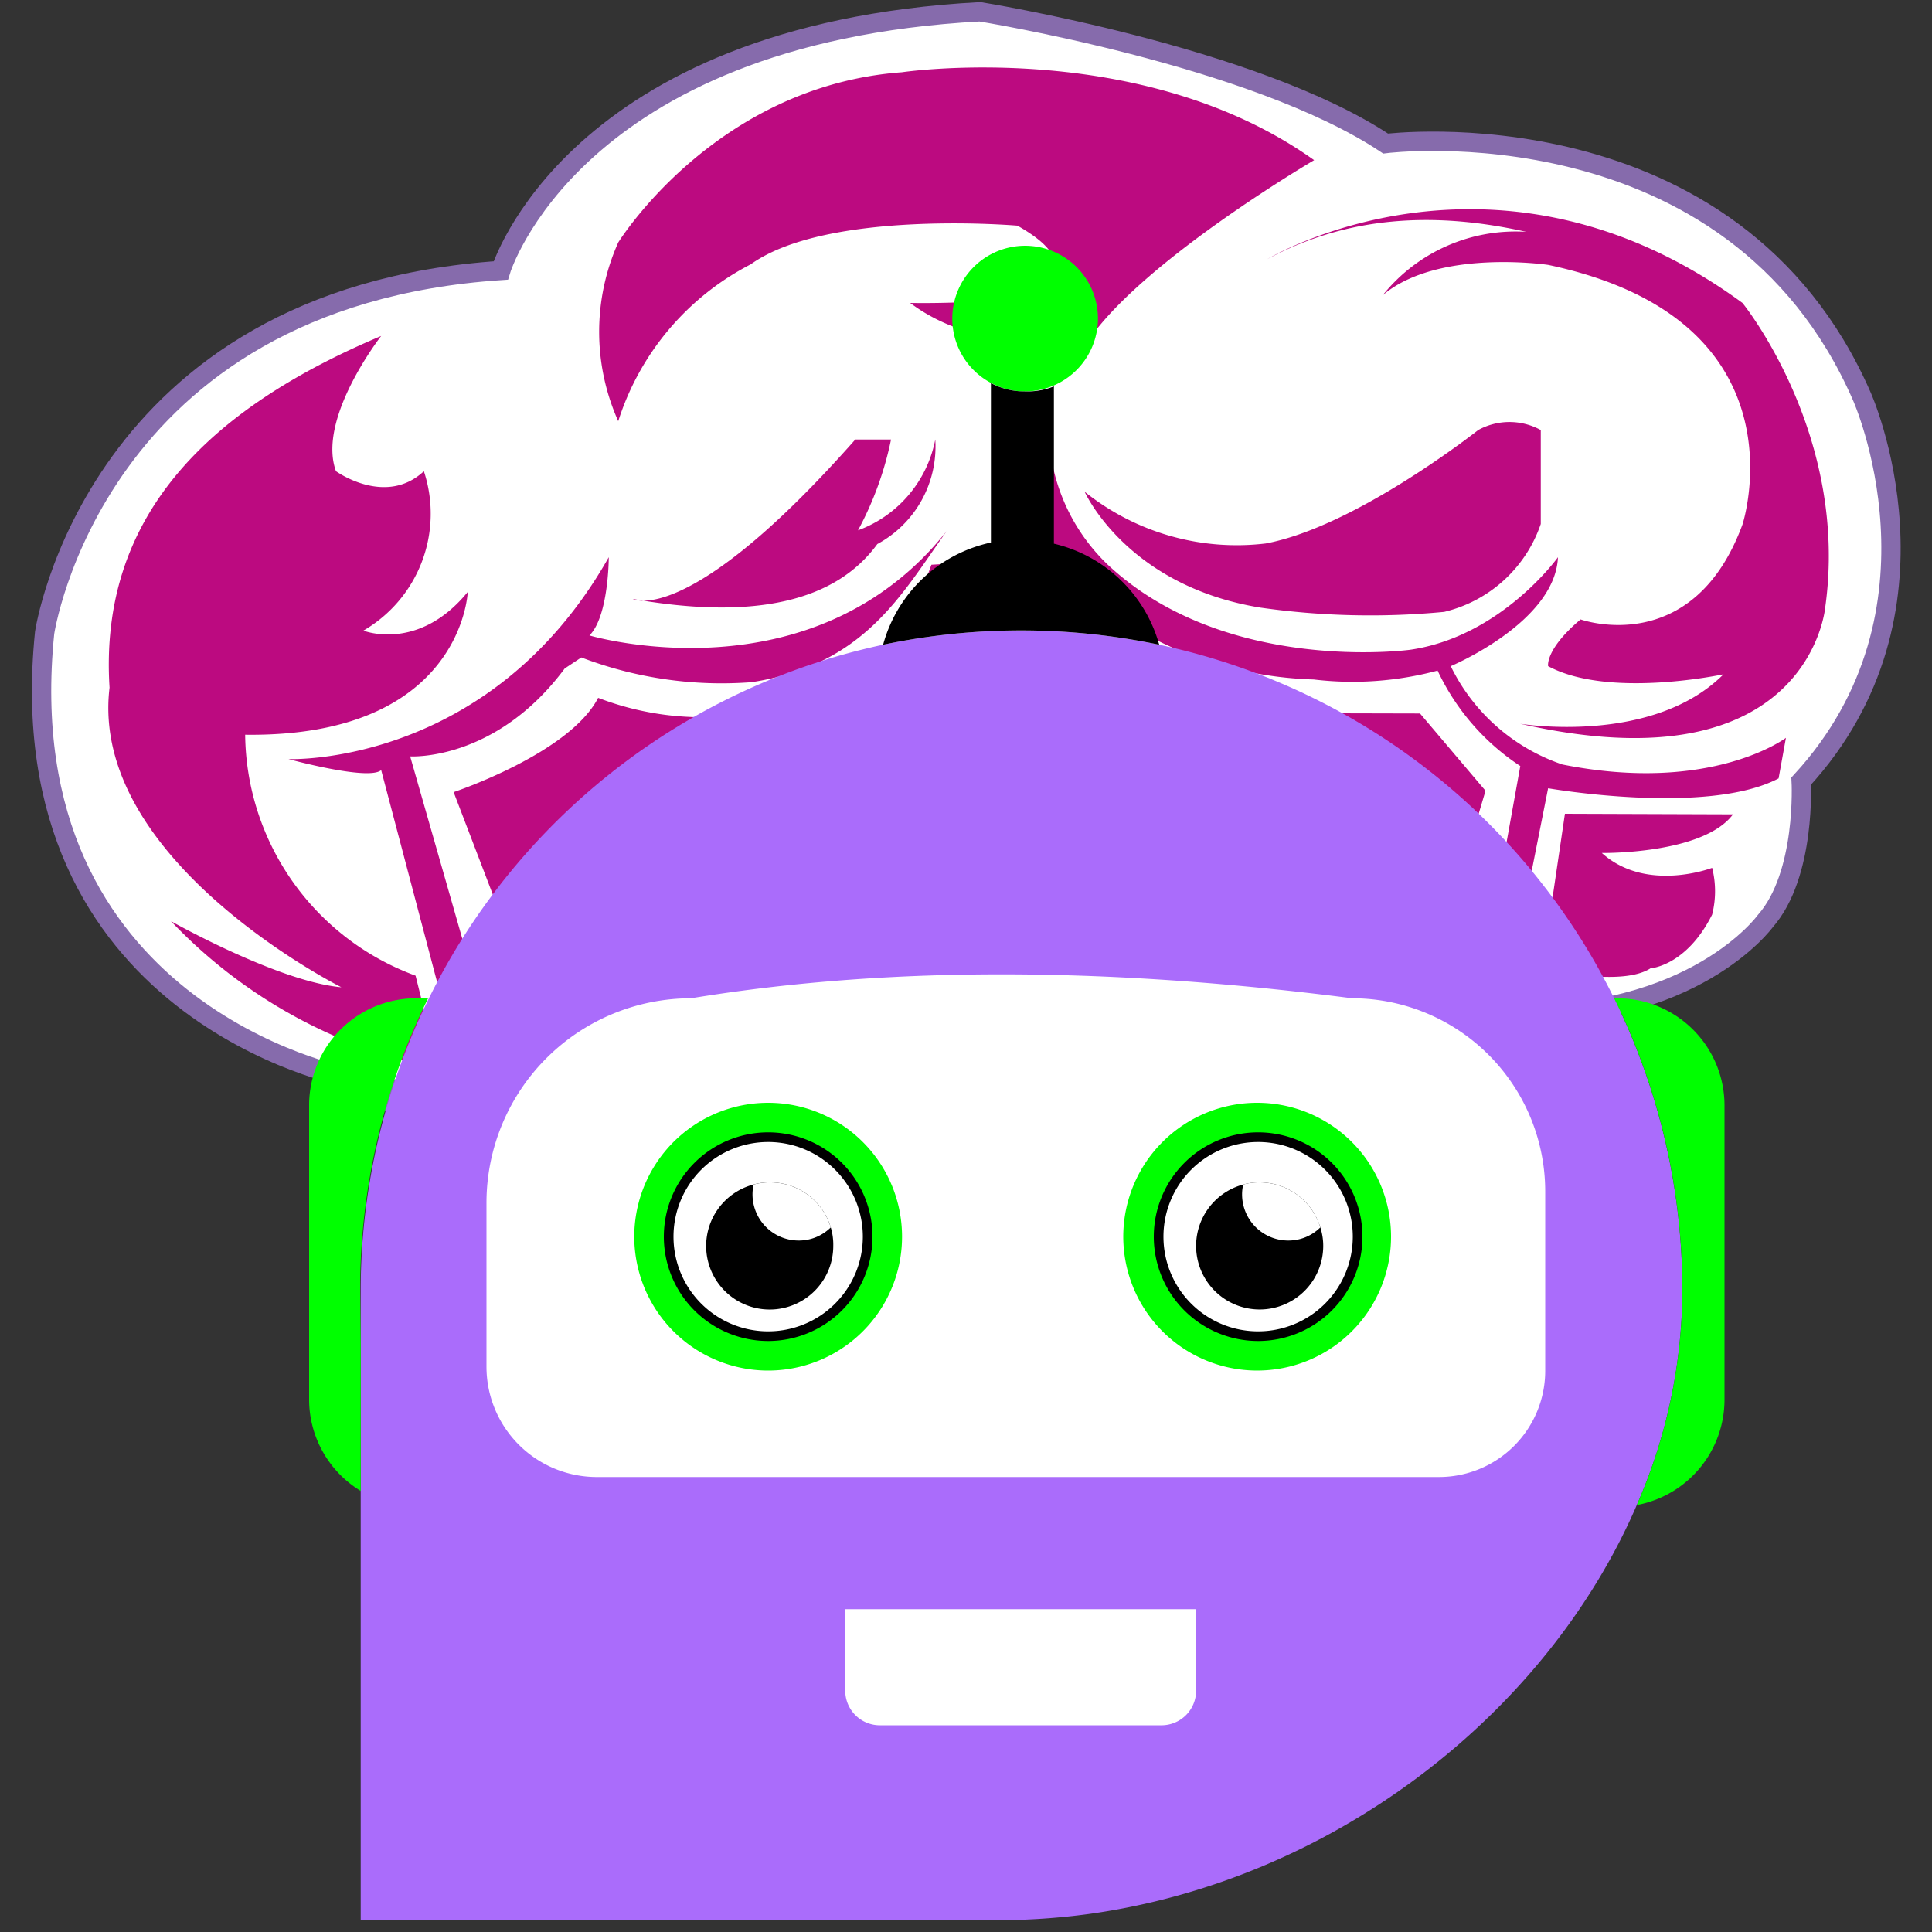<svg id="Layer_1" data-name="Layer 1" xmlns="http://www.w3.org/2000/svg" viewBox="0 0 100 100"><rect x="0" y="0" width="100" height="100" fill="#333333" stroke="none"/><defs><style>.cls-1,.cls-5{fill:#fff;}.cls-1{stroke:#866bac;}.cls-1,.cls-6{stroke-miterlimit:10;}.cls-2{fill:#bc0a80;}.cls-3{fill:#aa6cfb;}.cls-4{fill:lime;}.cls-6{fill:none;stroke:#000;}</style></defs><path class="cls-1" d="M24.78,53.23c15.93-7.68,25.22-7,25.22-7,19.1-1.42,26.41,7.4,26.41,7.4L78,52.52c9.67.28,13.37-4.84,13.37-4.84,2.13-2.42,1.86-7.25,1.86-7.25,8.11-8.82,3.14-19.91,3.14-19.91C89.67,5.16,71.72,7.43,71.72,7.43c-6.83-4.55-21-6.82-21-6.82C29.62,1.75,25.92,14,25.92,14,4.87,15.4,2.31,32.75,2.31,32.75c-2,19.63,15.65,23,15.65,23l1.77,1.28Z"/><path class="cls-2" d="M19.73,17.39s-3.34,4.27-2.34,7c0,0,2.56,1.85,4.55,0a7,7,0,0,1-3.13,8.25s2.84,1.13,5.4-2c0,0-.28,7.53-11.52,7.39A13.43,13.43,0,0,0,21.51,50.5l.86,3.44-1.28,1A26.09,26.09,0,0,1,8.85,47.68s5.55,3.13,8.82,3.42c0,0-13.08-6.55-12-15.51C5.11,26.75,10.73,21.18,19.73,17.39Z"/><path class="cls-2" d="M49,27.49c-7,8.81-18.49,5.4-18.49,5.4,1-1,1-4.05,1-4.05C25.35,39.72,14.93,39.29,14.93,39.29s4.16,1.14,4.8.57l3.49,13.23,1.71-1-3.7-12.94s4.41.28,8-4.55l.86-.57a20.37,20.37,0,0,0,8.81,1.28C44.74,34.41,46.64,30.8,49,27.49Z"/><path class="cls-2" d="M32.75,31s2.84,1.57,11.52-8.25h1.85a17.17,17.17,0,0,1-1.71,4.7,6.28,6.28,0,0,0,4-4.7,5.73,5.73,0,0,1-3,5.41C43.25,31.12,39.08,32.11,32.75,31Z"/><path class="cls-2" d="M32,21.8a11.32,11.32,0,0,1,0-9.25S37,4.45,46.68,3.74c0,0,12.38-1.85,21.34,4.55,0,0-8.54,5-11.52,9.1,0,0-5.41,1.28-9.39-1.71,0,0,6.69.14,6.69-1,0,0,2.41-1-1.14-3,0,0-9.82-.85-13.8,2A13.85,13.85,0,0,0,32,21.8Z"/><path class="cls-2" d="M65.6,13.41S77.38,6.3,90.19,15.68c0,0,5.55,6.82,4.28,15.78,0,0-.85,9.4-15.79,6,0,0,6.83,1.14,10.53-2.56,0,0-5.93,1.28-9.08-.42,0,0-.17-.86,1.68-2.42,0,0,5.8,2.08,8.38-4.91,0,0,3.47-10.59-10.06-13.44,0,0-5.71-.85-8.56,1.57A8.81,8.81,0,0,1,79,12C74.24,10.93,69.75,11.18,65.6,13.41Z"/><path class="cls-2" d="M23.48,41s6-2,7.48-4.88a15,15,0,0,0,12.88-1L45.54,43s-12,1.54-19,6Z"/><path class="cls-2" d="M47.39,31.46h9.72A19.46,19.46,0,0,0,68,35.17a17,17,0,0,0,6.41-.46,12,12,0,0,0,4.28,4.94L76.55,51.53H78L80.13,40.8s8.22,1.44,11.93-.51l.38-2.1s-3.85,2.92-11.57,1.38a10,10,0,0,1-5.78-5.09s5.4-2.26,5.55-5.64c0,0-2.93,4.1-7.64,4.79,0,0-9.56,1.31-15.66-4.4a9.89,9.89,0,0,1-3-8.25s-1.46,3,.43,7.86l-6.56.39Z"/><path class="cls-2" d="M56.14,25.45s2.16,4.87,9.1,6a40.32,40.32,0,0,0,9.51.22,7,7,0,0,0,5-4.55V22.26a3.36,3.36,0,0,0-3.24,0s-6.32,5-11,5.87A12.57,12.57,0,0,1,56.14,25.45Z"/><polygon class="cls-2" points="59.68 34.45 59.68 43.3 65.03 44.12 66.27 37.02 59.68 34.45"/><path class="cls-2" d="M69.35,36.92,68,45.46s4.33,1.61,6.47,3.6l2.42-8.13-3.39-4Z"/><path class="cls-2" d="M81,42.12l-1.18,8s4.06,1,5.61,0c0,0,1.85-.11,3.19-2.78a4.92,4.92,0,0,0,0-2.42s-3.4,1.31-5.71-.77c0,0,5.24.08,6.79-2Z"/><path class="cls-3" d="M18.67,69.56V99.39H51.62a35.45,35.45,0,0,0,4.73-.32c12.7-1.76,23.72-10.39,28.37-21.17a27.86,27.86,0,0,0,2.36-11.07A34.18,34.18,0,0,0,60,33.37a34.86,34.86,0,0,0-14.29,0A34.19,34.19,0,0,0,18.67,66.83Z"/><path class="cls-4" d="M18.67,69.56v7.61A5.54,5.54,0,0,1,16,72.44V57.22a5.54,5.54,0,0,1,5.55-5.55,6.08,6.08,0,0,1,.61,0,34.08,34.08,0,0,0-3.52,15.13Z"/><path class="cls-5" d="M74.5,76.45H30.89a5.71,5.71,0,0,1-5.71-5.7V62.26A10.59,10.59,0,0,1,35.77,51.67c10.67-1.75,22.15-1.55,34.21,0a10,10,0,0,1,10,10V71A5.5,5.5,0,0,1,74.5,76.45Z"/><path class="cls-4" d="M89.26,57.22V72.44a5.55,5.55,0,0,1-4.54,5.46,27.86,27.86,0,0,0,2.36-11.07,34.08,34.08,0,0,0-3.53-15.16h.16a5.55,5.55,0,0,1,5.55,5.55Z"/><path class="cls-4" d="M56.83,16.49a3.78,3.78,0,0,1-3.77,3.77,3.69,3.69,0,0,1-1.75-.43,3.77,3.77,0,1,1,5.52-3.34Z"/><path d="M60,33.37a34.86,34.86,0,0,0-14.29,0,7.4,7.4,0,0,1,5.58-5.29V19.83a3.69,3.69,0,0,0,1.75.43A3.75,3.75,0,0,0,54.55,20v8.14A7.41,7.41,0,0,1,60,33.37Z"/><path class="cls-5" d="M39.76,58.61a5.4,5.4,0,1,0,5.4,5.4A5.4,5.4,0,0,0,39.76,58.61Z"/><path d="M43.13,64.49A3.29,3.29,0,1,1,39,61.31a3,3,0,0,1,.85-.11A3.27,3.27,0,0,1,43,63.53,3.06,3.06,0,0,1,43.13,64.49Z"/><path class="cls-5" d="M43,63.53a2.34,2.34,0,0,1-1.66.68,2.39,2.39,0,0,1-2.39-2.39,2.16,2.16,0,0,1,.06-.51,3,3,0,0,1,.85-.11A3.27,3.27,0,0,1,43,63.53Z"/><path class="cls-6" d="M39.76,58.61a5.4,5.4,0,1,0,5.4,5.4A5.4,5.4,0,0,0,39.76,58.61Z"/><path class="cls-4" d="M39.76,57.08A6.93,6.93,0,1,0,46.69,64,6.93,6.93,0,0,0,39.76,57.08Zm0,12.33a5.4,5.4,0,1,1,5.4-5.4A5.4,5.4,0,0,1,39.76,69.41Z"/><path class="cls-5" d="M65.12,58.61a5.4,5.4,0,1,0,5.4,5.4A5.4,5.4,0,0,0,65.12,58.61Z"/><path d="M68.49,64.49a3.29,3.29,0,1,1-4.14-3.18,2.94,2.94,0,0,1,.84-.11,3.29,3.29,0,0,1,3.15,2.33A3.06,3.06,0,0,1,68.49,64.49Z"/><path class="cls-5" d="M68.34,63.53a2.34,2.34,0,0,1-1.66.68,2.39,2.39,0,0,1-2.39-2.39,2.16,2.16,0,0,1,.06-.51,2.94,2.94,0,0,1,.84-.11A3.29,3.29,0,0,1,68.34,63.53Z"/><path class="cls-6" d="M65.12,58.61a5.4,5.4,0,1,0,5.4,5.4A5.4,5.4,0,0,0,65.12,58.61Z"/><path class="cls-4" d="M65.12,57.08A6.93,6.93,0,1,0,72,64,6.93,6.93,0,0,0,65.12,57.08Zm0,12.33a5.4,5.4,0,1,1,5.4-5.4A5.4,5.4,0,0,1,65.12,69.41Z"/><path class="cls-5" d="M43.75,83.29H61.91a0,0,0,0,1,0,0v4.22a1.79,1.79,0,0,1-1.79,1.79H45.54a1.79,1.79,0,0,1-1.79-1.79V83.29A0,0,0,0,1,43.75,83.29Z"/></svg>